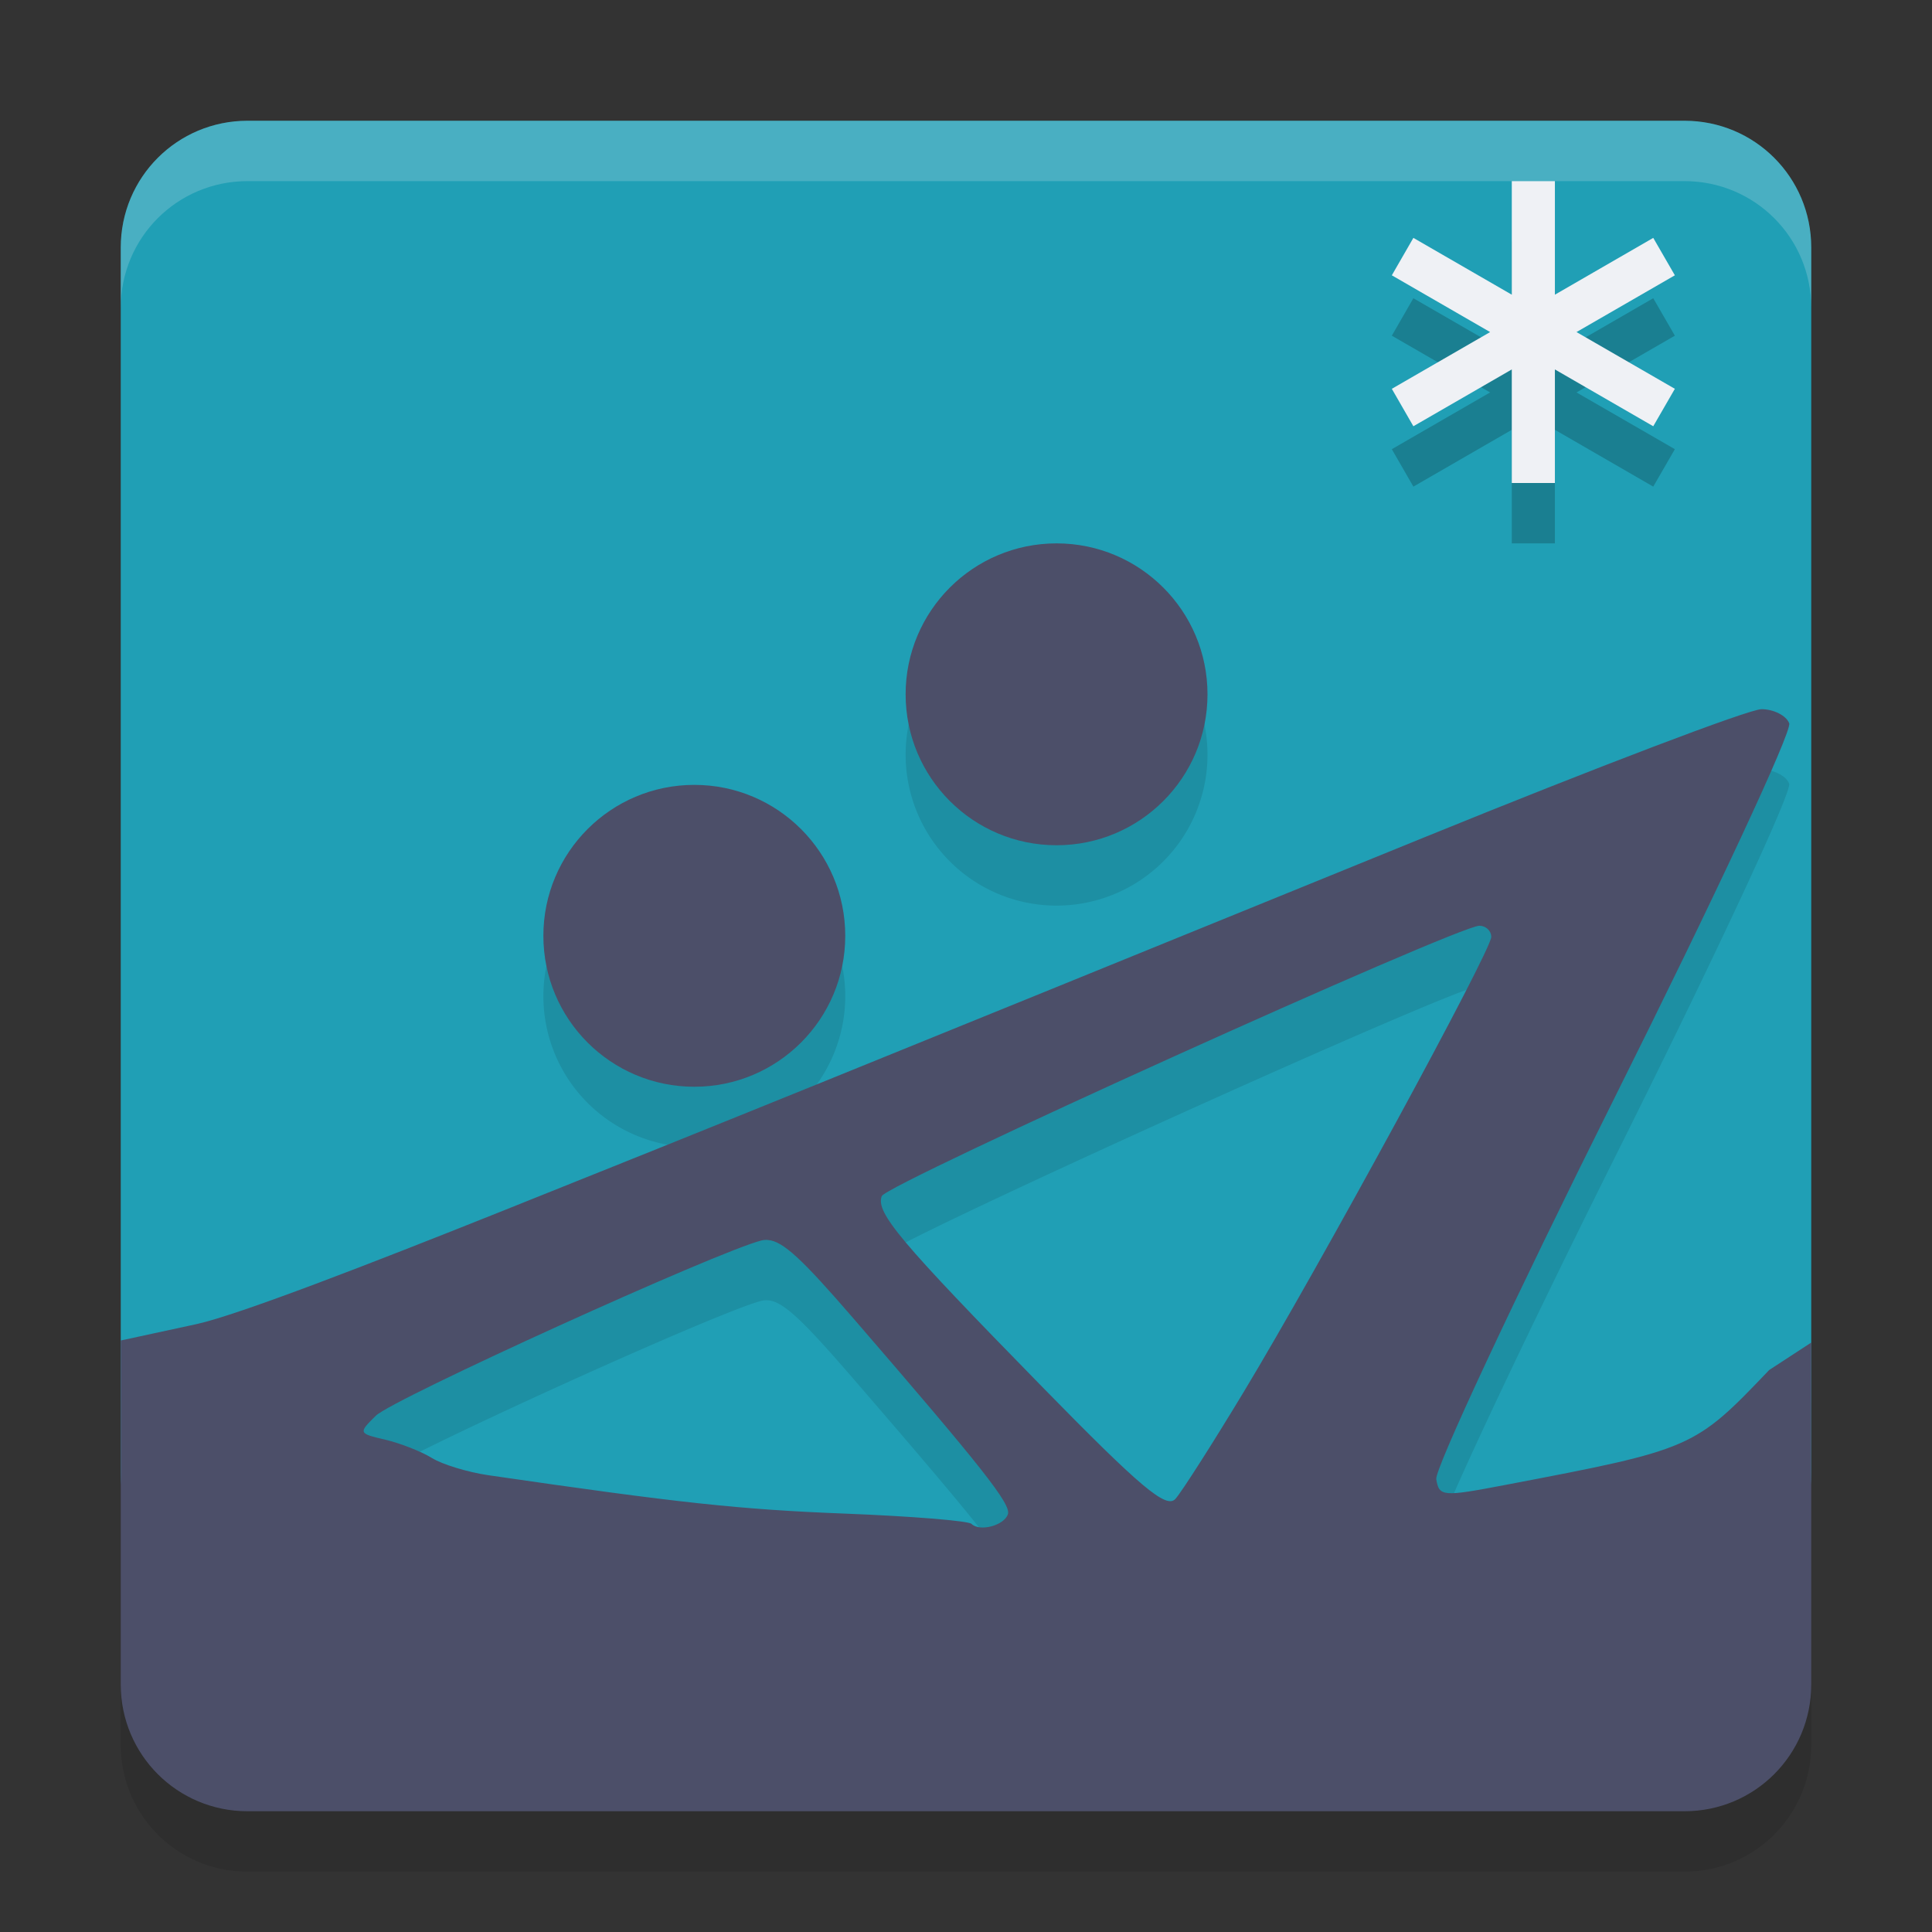 <svg xmlns="http://www.w3.org/2000/svg" width="32" height="32" version="1.1">
 <rect width="100%" height="100%" fill="#333333" stroke="none"/>
 <path style="fill:#209fb5" d="M 4.1,2 H 27.9 C 29.063,2 30,2.937 30,4.1 v 20.3 c 0,1.163 -0.937,2.1 -2.1,2.1 H 4.1 C 2.937,26.5 2,25.563 2,24.4 V 4.1 C 2,2.937 2.937,2 4.1,2 Z"/>
 <path style="opacity:0.1" d="M 17.5,10 A 2.5,2.5 0 0 0 15,12.5 2.5,2.5 0 0 0 17.5,15 2.5,2.5 0 0 0 20,12.5 2.5,2.5 0 0 0 17.5,10 Z m 11.672,2.746 c -0.205,0 -2.716,0.956 -5.582,2.123 -10.018,4.079 -11.632,4.734 -15.35,6.221 -2.059,0.823 -4.296,1.691 -4.992,1.842 L 2,23.203 v 5.697 C 2,30.064 2.936,31 4.1,31 H 27.9 C 29.064,31 30,30.064 30,28.9 v -5.664 l -0.697,0.457 c -1.24,1.3 -1.267,1.311 -4.369,1.902 -1.043,0.199 -1.095,0.194 -1.145,-0.094 -0.028,-0.166 1.295,-2.998 2.941,-6.295 1.684,-3.373 2.955,-6.096 2.904,-6.227 -0.049,-0.128 -0.258,-0.234 -0.463,-0.234 z M 11.5,14 A 2.5,2.5 0 0 0 9,16.5 2.5,2.5 0 0 0 11.5,19 2.5,2.5 0 0 0 14,16.5 2.5,2.5 0 0 0 11.5,14 Z m 13.004,2.332 c 0.107,0.001 0.195,0.085 0.195,0.186 0,0.229 -2.841,5.45 -4.102,7.539 -0.518,0.858 -1.025,1.653 -1.129,1.768 -0.152,0.169 -0.574,-0.185 -2.223,-1.871 -2.347,-2.399 -2.747,-2.872 -2.643,-3.143 0.077,-0.2 9.545,-4.483 9.9,-4.479 z m -11.789,5.205 c 0.252,0.015 0.572,0.32 1.42,1.301 2.133,2.469 2.614,3.077 2.559,3.242 -0.062,0.188 -0.468,0.295 -0.604,0.16 -0.05,-0.05 -0.994,-0.127 -2.098,-0.17 C 12.25,26.003 11.24,25.893 8.088,25.434 7.746,25.384 7.326,25.256 7.152,25.148 6.979,25.041 6.633,24.904 6.383,24.846 5.936,24.742 5.933,24.737 6.227,24.449 6.508,24.173 11.882,21.729 12.609,21.547 c 0.034,-0.009 0.07,-0.012 0.105,-0.01 z"/>
 <circle style="fill:#4c4f69" cx="11.5" cy="15.5" r="2.5"/>
 <circle style="fill:#4c4f69" cx="17.5" cy="11.5" r="2.5"/>
 <path style="fill:#4c4f69" d="m 29.173,11.747 c -0.205,0 -2.717,0.955 -5.582,2.122 -10.018,4.079 -11.634,4.734 -15.351,6.221 -2.059,0.823 -4.295,1.692 -4.992,1.843 L 2,22.203 V 27.9 C 2,29.063 2.937,30 4.1,30 h 23.8 c 1.163,0 2.1,-0.937 2.1,-2.1 v -5.663 l -0.697,0.455 c -1.24,1.3 -1.268,1.312 -4.37,1.903 -1.043,0.199 -1.095,0.194 -1.144,-0.094 -0.028,-0.166 1.296,-2.998 2.942,-6.295 1.684,-3.373 2.954,-6.095 2.904,-6.226 -0.049,-0.128 -0.258,-0.234 -0.462,-0.234 z m -4.669,3.586 c 0.107,0.001 0.196,0.084 0.196,0.185 0,0.229 -2.841,5.451 -4.102,7.54 -0.518,0.858 -1.026,1.653 -1.129,1.768 -0.152,0.169 -0.574,-0.186 -2.223,-1.872 -2.347,-2.399 -2.745,-2.872 -2.641,-3.143 0.077,-0.2 9.544,-4.482 9.9,-4.478 z m -11.789,5.205 c 0.252,0.015 0.573,0.319 1.421,1.3 2.133,2.469 2.613,3.076 2.558,3.242 -0.062,0.188 -0.468,0.295 -0.603,0.16 -0.05,-0.05 -0.995,-0.127 -2.099,-0.17 C 12.249,25.002 11.24,24.893 8.088,24.434 7.747,24.384 7.325,24.256 7.152,24.148 6.978,24.041 6.632,23.905 6.382,23.846 5.935,23.742 5.933,23.736 6.226,23.448 c 0.281,-0.276 5.656,-2.719 6.383,-2.901 0.034,-0.009 0.069,-0.012 0.105,-0.01 z"/>
 <path style="opacity:0.2" d="M 25.04,4 V 5.881 L 23.41,4.94 23.053,5.56 24.681,6.5 23.053,7.44 23.41,8.06 25.04,7.119 V 9 h 0.714 V 7.119 L 27.383,8.06 27.741,7.44 26.112,6.5 27.741,5.56 27.383,4.94 25.754,5.881 V 4 Z"/>
 <path style="fill:#eff1f5" d="M 25.04,3 V 4.881 L 23.41,3.94 23.053,4.56 24.681,5.5 23.053,6.44 23.41,7.06 25.04,6.119 V 8 h 0.714 V 6.119 L 27.383,7.06 27.741,6.44 26.112,5.5 27.741,4.56 27.383,3.94 25.754,4.881 V 3 Z"/>
 <path style="fill:#eff1f5;opacity:0.2" d="M 4.1 2 C 2.936 2 2 2.936 2 4.1 L 2 5.1 C 2 3.936 2.936 3 4.1 3 L 27.9 3 C 29.064 3 30 3.936 30 5.1 L 30 4.1 C 30 2.936 29.064 2 27.9 2 L 4.1 2 z"/>
</svg>
